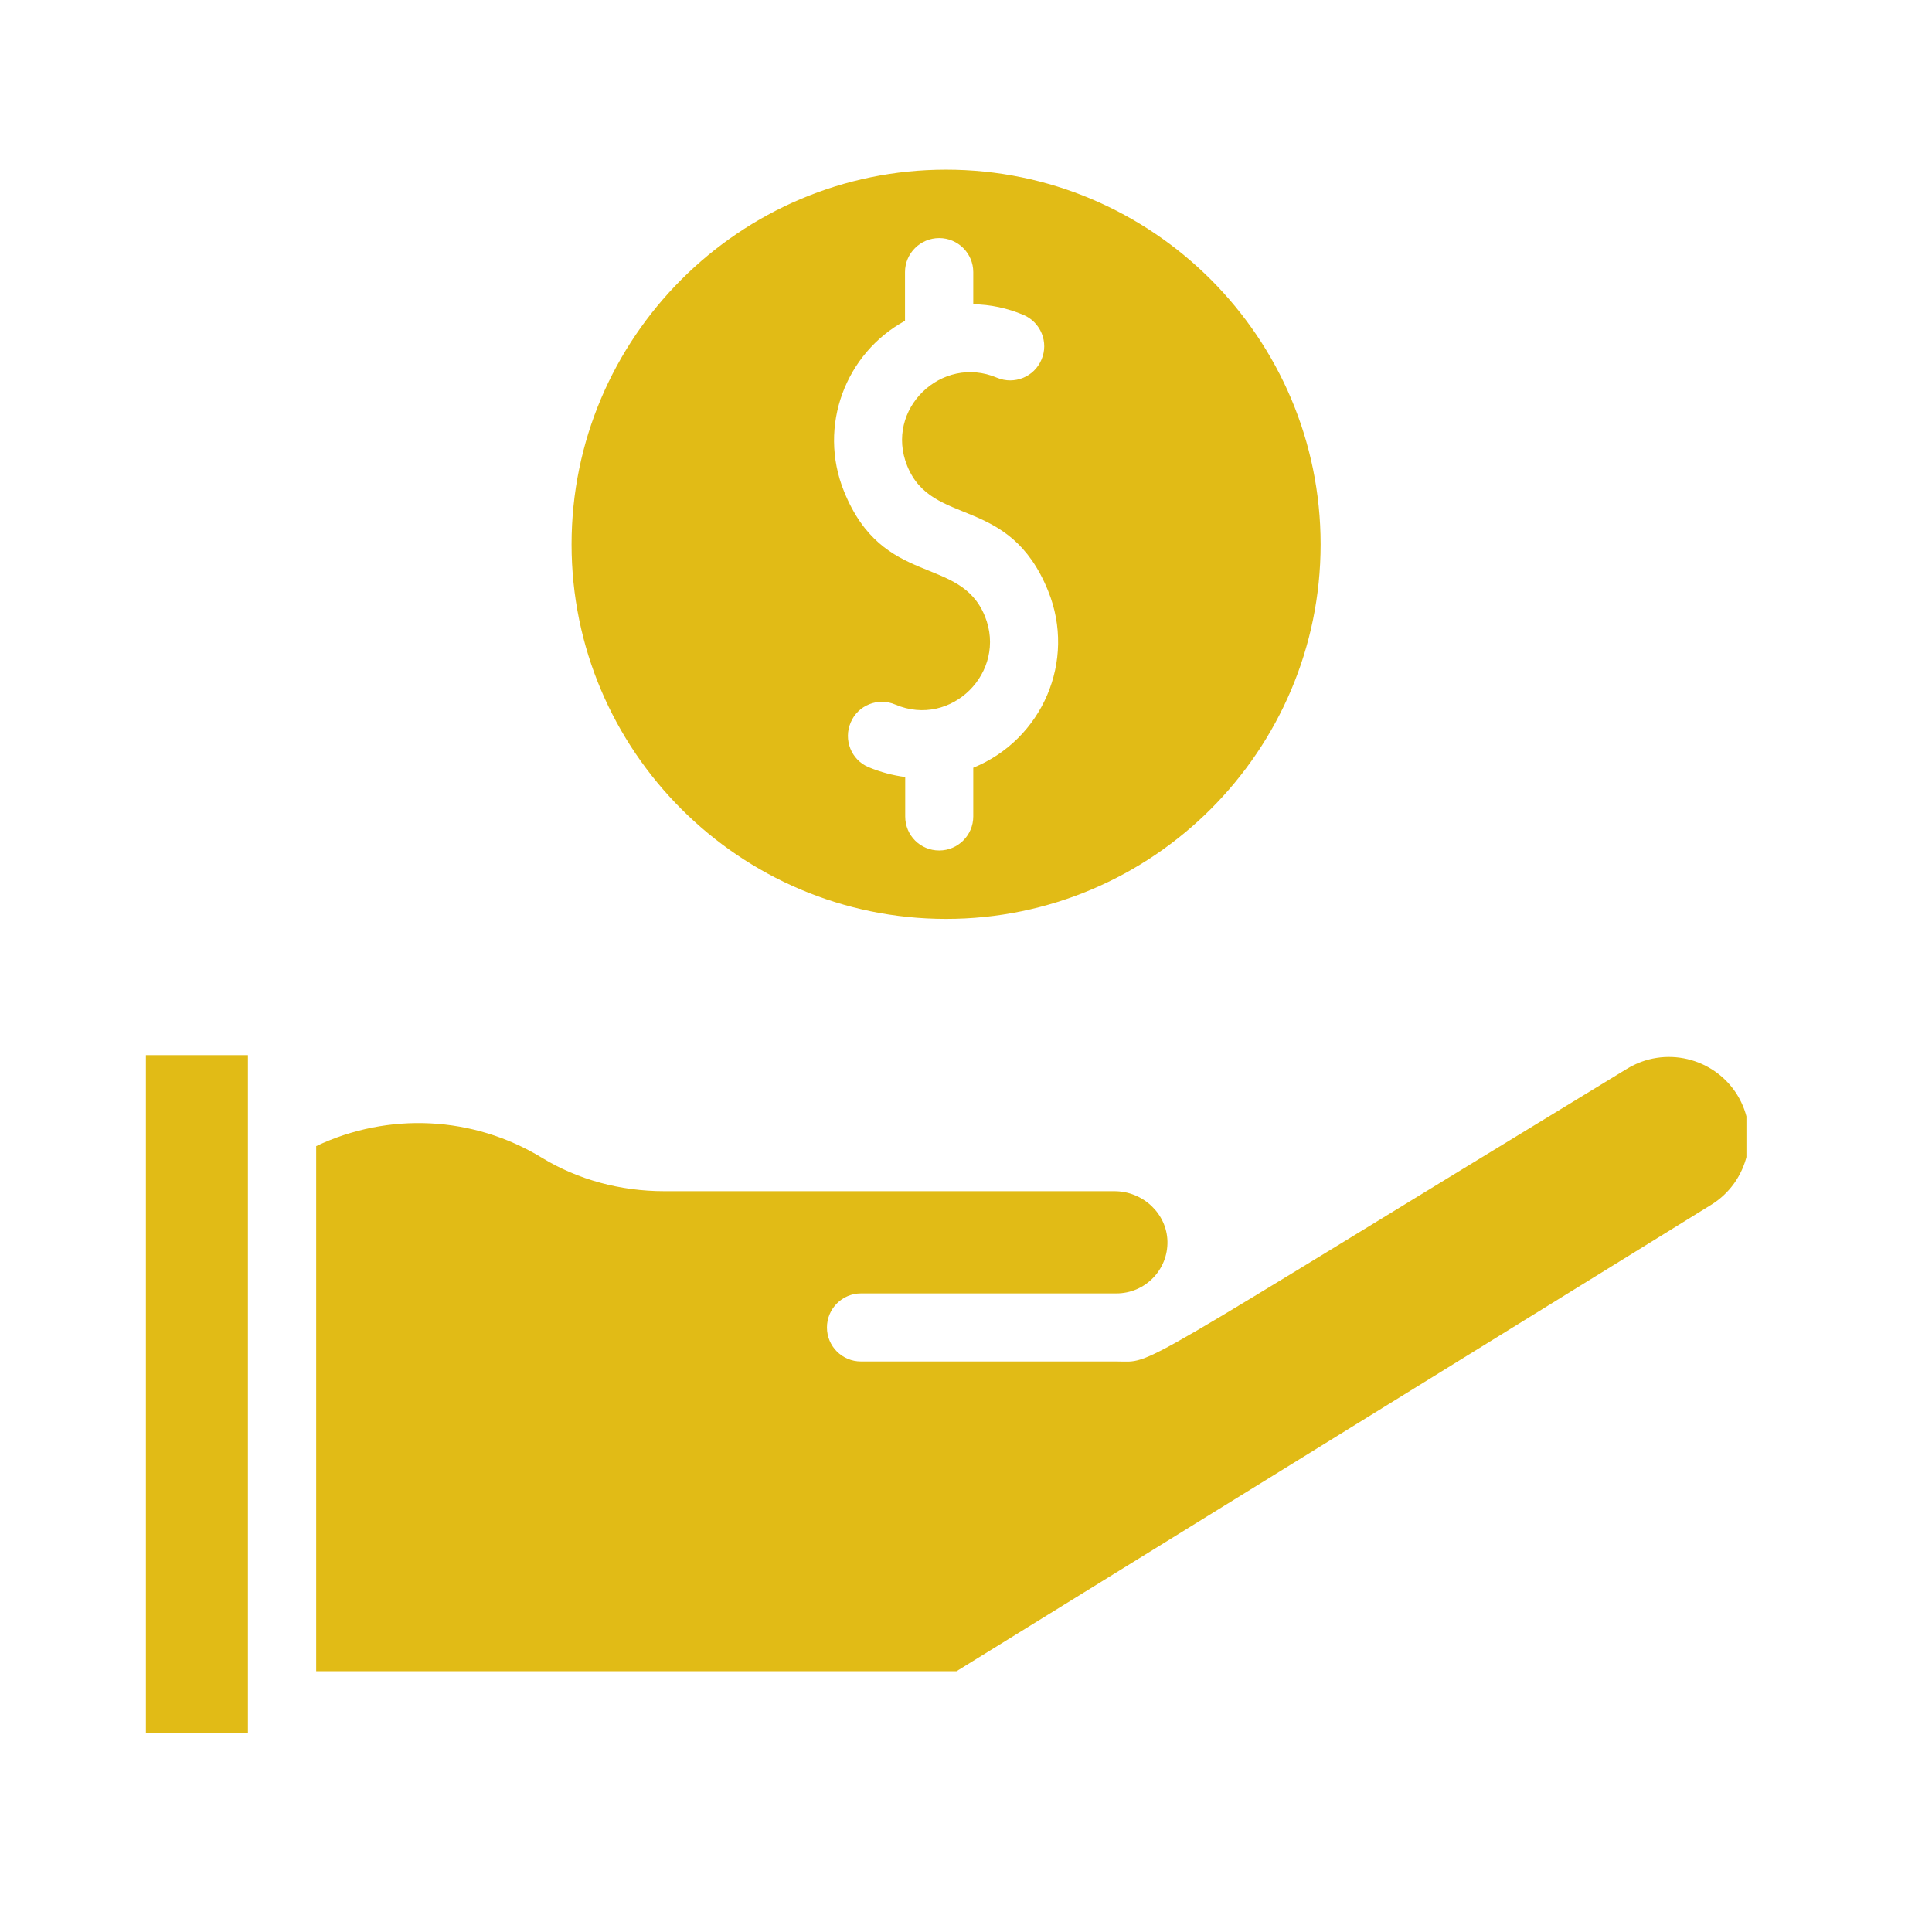 <svg xmlns="http://www.w3.org/2000/svg" xmlns:xlink="http://www.w3.org/1999/xlink" width="50" zoomAndPan="magnify" viewBox="0 0 37.5 37.5" height="50" preserveAspectRatio="xMidYMid meet" version="1.0"><defs><clipPath id="727bdc23db"><path d="M 11 3.297 L 26 3.297 L 26 18 L 11 18 Z M 11 3.297 " clip-rule="nonzero"/></clipPath><clipPath id="4e7772fbfb"><path d="M 2.812 20 L 5 20 L 5 33.645 L 2.812 33.645 Z M 2.812 20 " clip-rule="nonzero"/></clipPath><clipPath id="f3047274b9"><path d="M 6 20 L 33.898 20 L 33.898 33 L 6 33 Z M 6 20 " clip-rule="nonzero"/></clipPath></defs><g clip-path="url(#727bdc23db)"><path fill="#e1bb16" d="M 18.363 17.836 C 22.371 17.836 25.633 14.574 25.633 10.566 C 25.633 6.555 22.371 3.293 18.363 3.293 C 14.355 3.293 11.094 6.555 11.094 10.566 C 11.094 14.574 14.355 17.836 18.363 17.836 Z M 17.566 6.227 L 17.566 5.281 C 17.566 4.918 17.863 4.621 18.23 4.621 C 18.594 4.621 18.891 4.918 18.891 5.281 L 18.891 5.906 C 19.223 5.91 19.551 5.98 19.867 6.113 C 20.203 6.258 20.359 6.645 20.215 6.98 C 20.074 7.316 19.688 7.473 19.352 7.332 C 18.277 6.875 17.164 7.945 17.609 9.043 C 18.094 10.242 19.586 9.594 20.344 11.469 C 20.895 12.828 20.23 14.355 18.891 14.902 L 18.891 15.848 C 18.891 16.211 18.594 16.508 18.23 16.508 C 17.863 16.508 17.57 16.215 17.57 15.848 L 17.57 15.082 C 17.332 15.051 17.094 14.988 16.859 14.891 C 16.523 14.75 16.367 14.359 16.512 14.023 C 16.652 13.688 17.043 13.531 17.379 13.676 C 18.465 14.137 19.555 13.043 19.117 11.961 C 18.633 10.766 17.141 11.414 16.383 9.539 C 15.867 8.266 16.418 6.852 17.566 6.227 Z M 17.566 6.227 " fill-opacity="1" fill-rule="nonzero"/></g><g clip-path="url(#4e7772fbfb)"><path fill="#e1bb16" d="M 2.832 20.48 L 4.812 20.48 L 4.812 33.699 L 2.832 33.699 Z M 2.832 20.48 " fill-opacity="1" fill-rule="nonzero"/></g><g clip-path="url(#f3047274b9)"><path fill="#e1bb16" d="M 31.578 20.746 C 21.711 26.754 22.43 26.426 21.668 26.426 L 16.711 26.426 C 16.348 26.426 16.051 26.133 16.051 25.766 C 16.051 25.402 16.348 25.105 16.711 25.105 L 21.668 25.105 C 22.227 25.105 22.672 24.648 22.66 24.094 C 22.648 23.559 22.188 23.121 21.629 23.121 L 12.895 23.121 C 12.039 23.121 11.219 22.898 10.52 22.473 C 9.184 21.656 7.535 21.582 6.137 22.246 L 6.137 32.438 L 18.566 32.438 L 33.211 23.387 C 33.941 22.938 34.168 21.98 33.719 21.25 C 33.266 20.523 32.309 20.297 31.578 20.746 Z M 31.578 20.746 " fill-opacity="1" fill-rule="nonzero"/></g></svg>